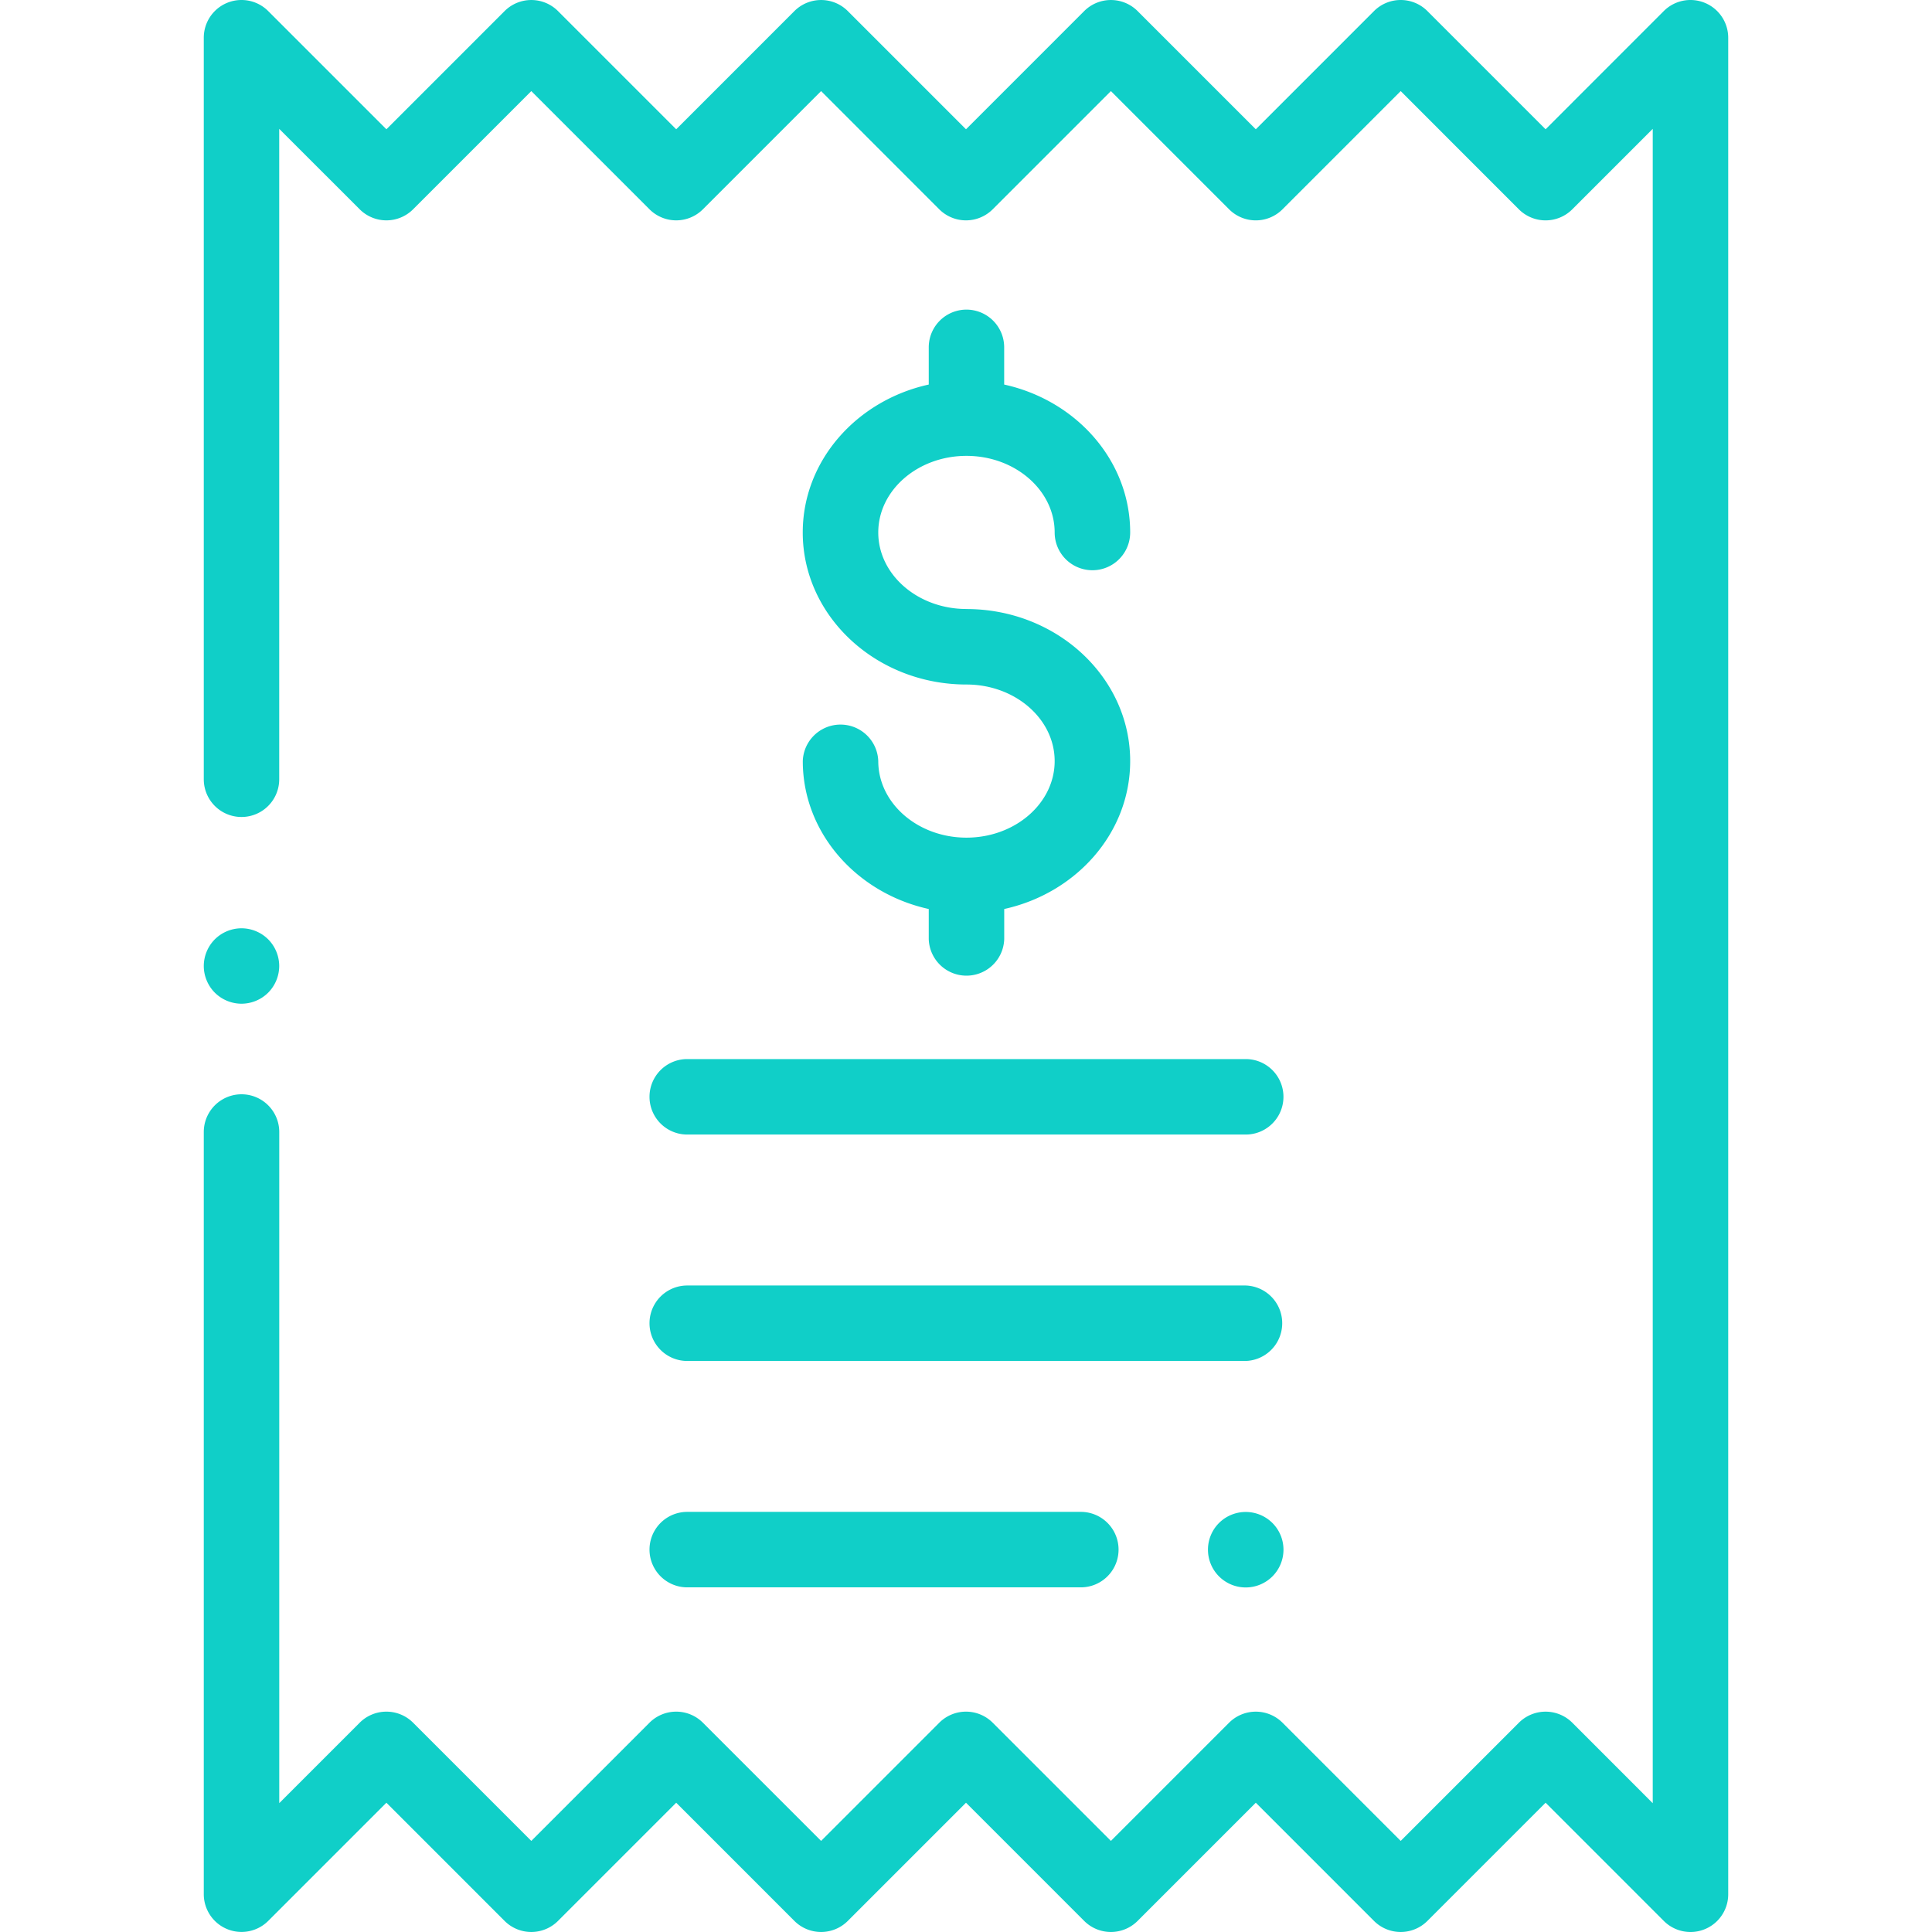 <svg width="46" height="46" fill="none" xmlns="http://www.w3.org/2000/svg"><g clip-path="url(#clip0)" fill="#10CFC8"><path d="M40.594.069a.898.898 0 00-.98.194L36.8 3.078 33.985.263a.898.898 0 00-1.27 0L29.9 3.078 27.085.263a.899.899 0 00-1.27 0L23 3.078 20.185.263a.899.899 0 00-1.27 0L16.1 3.078 13.285.263a.899.899 0 00-1.27 0L9.2 3.078 6.385.263A.898.898 0 004.852.9v17.654a.898.898 0 001.796 0V3.068l1.917 1.916a.899.899 0 001.27 0l2.815-2.815 2.815 2.815a.899.899 0 001.27 0l2.815-2.815 2.814 2.815a.9.9 0 001.271 0l2.815-2.815 2.815 2.815a.898.898 0 001.27 0l2.815-2.815 2.814 2.815a.899.899 0 001.271 0l1.916-1.916v39.865l-1.916-1.917a.9.9 0 00-1.27 0l-2.815 2.815-2.815-2.815a.9.9 0 00-1.27 0l-2.815 2.815-2.815-2.815a.899.899 0 00-1.27 0l-2.815 2.815-2.815-2.815a.899.899 0 00-1.27 0l-2.815 2.815-2.815-2.815a.899.899 0 00-1.27 0l-1.916 1.916V26.953a.898.898 0 00-1.797 0v18.149a.899.899 0 001.533.635L9.2 42.922l2.815 2.815a.899.899 0 001.27 0l2.815-2.815 2.815 2.815a.899.899 0 001.27 0L23 42.922l2.815 2.815a.899.899 0 001.27 0l2.815-2.815 2.815 2.815a.899.899 0 001.27 0l2.815-2.815 2.815 2.815a.898.898 0 001.533-.635V.899a.899.899 0 00-.554-.83z"/><path d="M23.011 14.5c-1.158 0-2.1-.817-2.1-1.822 0-1.006.942-1.824 2.1-1.824 1.158 0 2.1.819 2.1 1.824a.899.899 0 001.798 0c0-1.71-1.282-3.144-3-3.522V8.27a.898.898 0 00-1.796 0v.886c-1.717.378-3 1.813-3 3.522 0 1.996 1.75 3.62 3.898 3.62 1.158 0 2.1.818 2.1 1.823s-.942 1.823-2.1 1.823c-1.158 0-2.1-.818-2.1-1.823a.899.899 0 00-1.797 0c0 1.709 1.282 3.144 2.999 3.522v.718a.899.899 0 001.797 0v-.718c1.717-.378 2.999-1.813 2.999-3.522 0-1.996-1.749-3.62-3.898-3.62zm7.284 21.761a.901.901 0 00-1.27 0 .899.899 0 101.27 0zm-4.561-.264h-9.371a.898.898 0 000 1.797h9.371a.898.898 0 000-1.797zm3.926-5.39H16.363a.898.898 0 000 1.797H29.66a.899.899 0 000-1.797zm0-5.391H16.363a.898.898 0 000 1.797H29.66a.898.898 0 100-1.797zM6.385 22.365a.905.905 0 00-.635-.263.905.905 0 00-.635.263.905.905 0 00-.263.635c0 .236.096.468.263.635a.905.905 0 00.635.263.905.905 0 00.635-.263.905.905 0 00.263-.635.905.905 0 00-.263-.635z"/></g><defs><clipPath id="clip0"><path fill="#fff" d="M0 0h46v46H0z"/></clipPath></defs></svg>